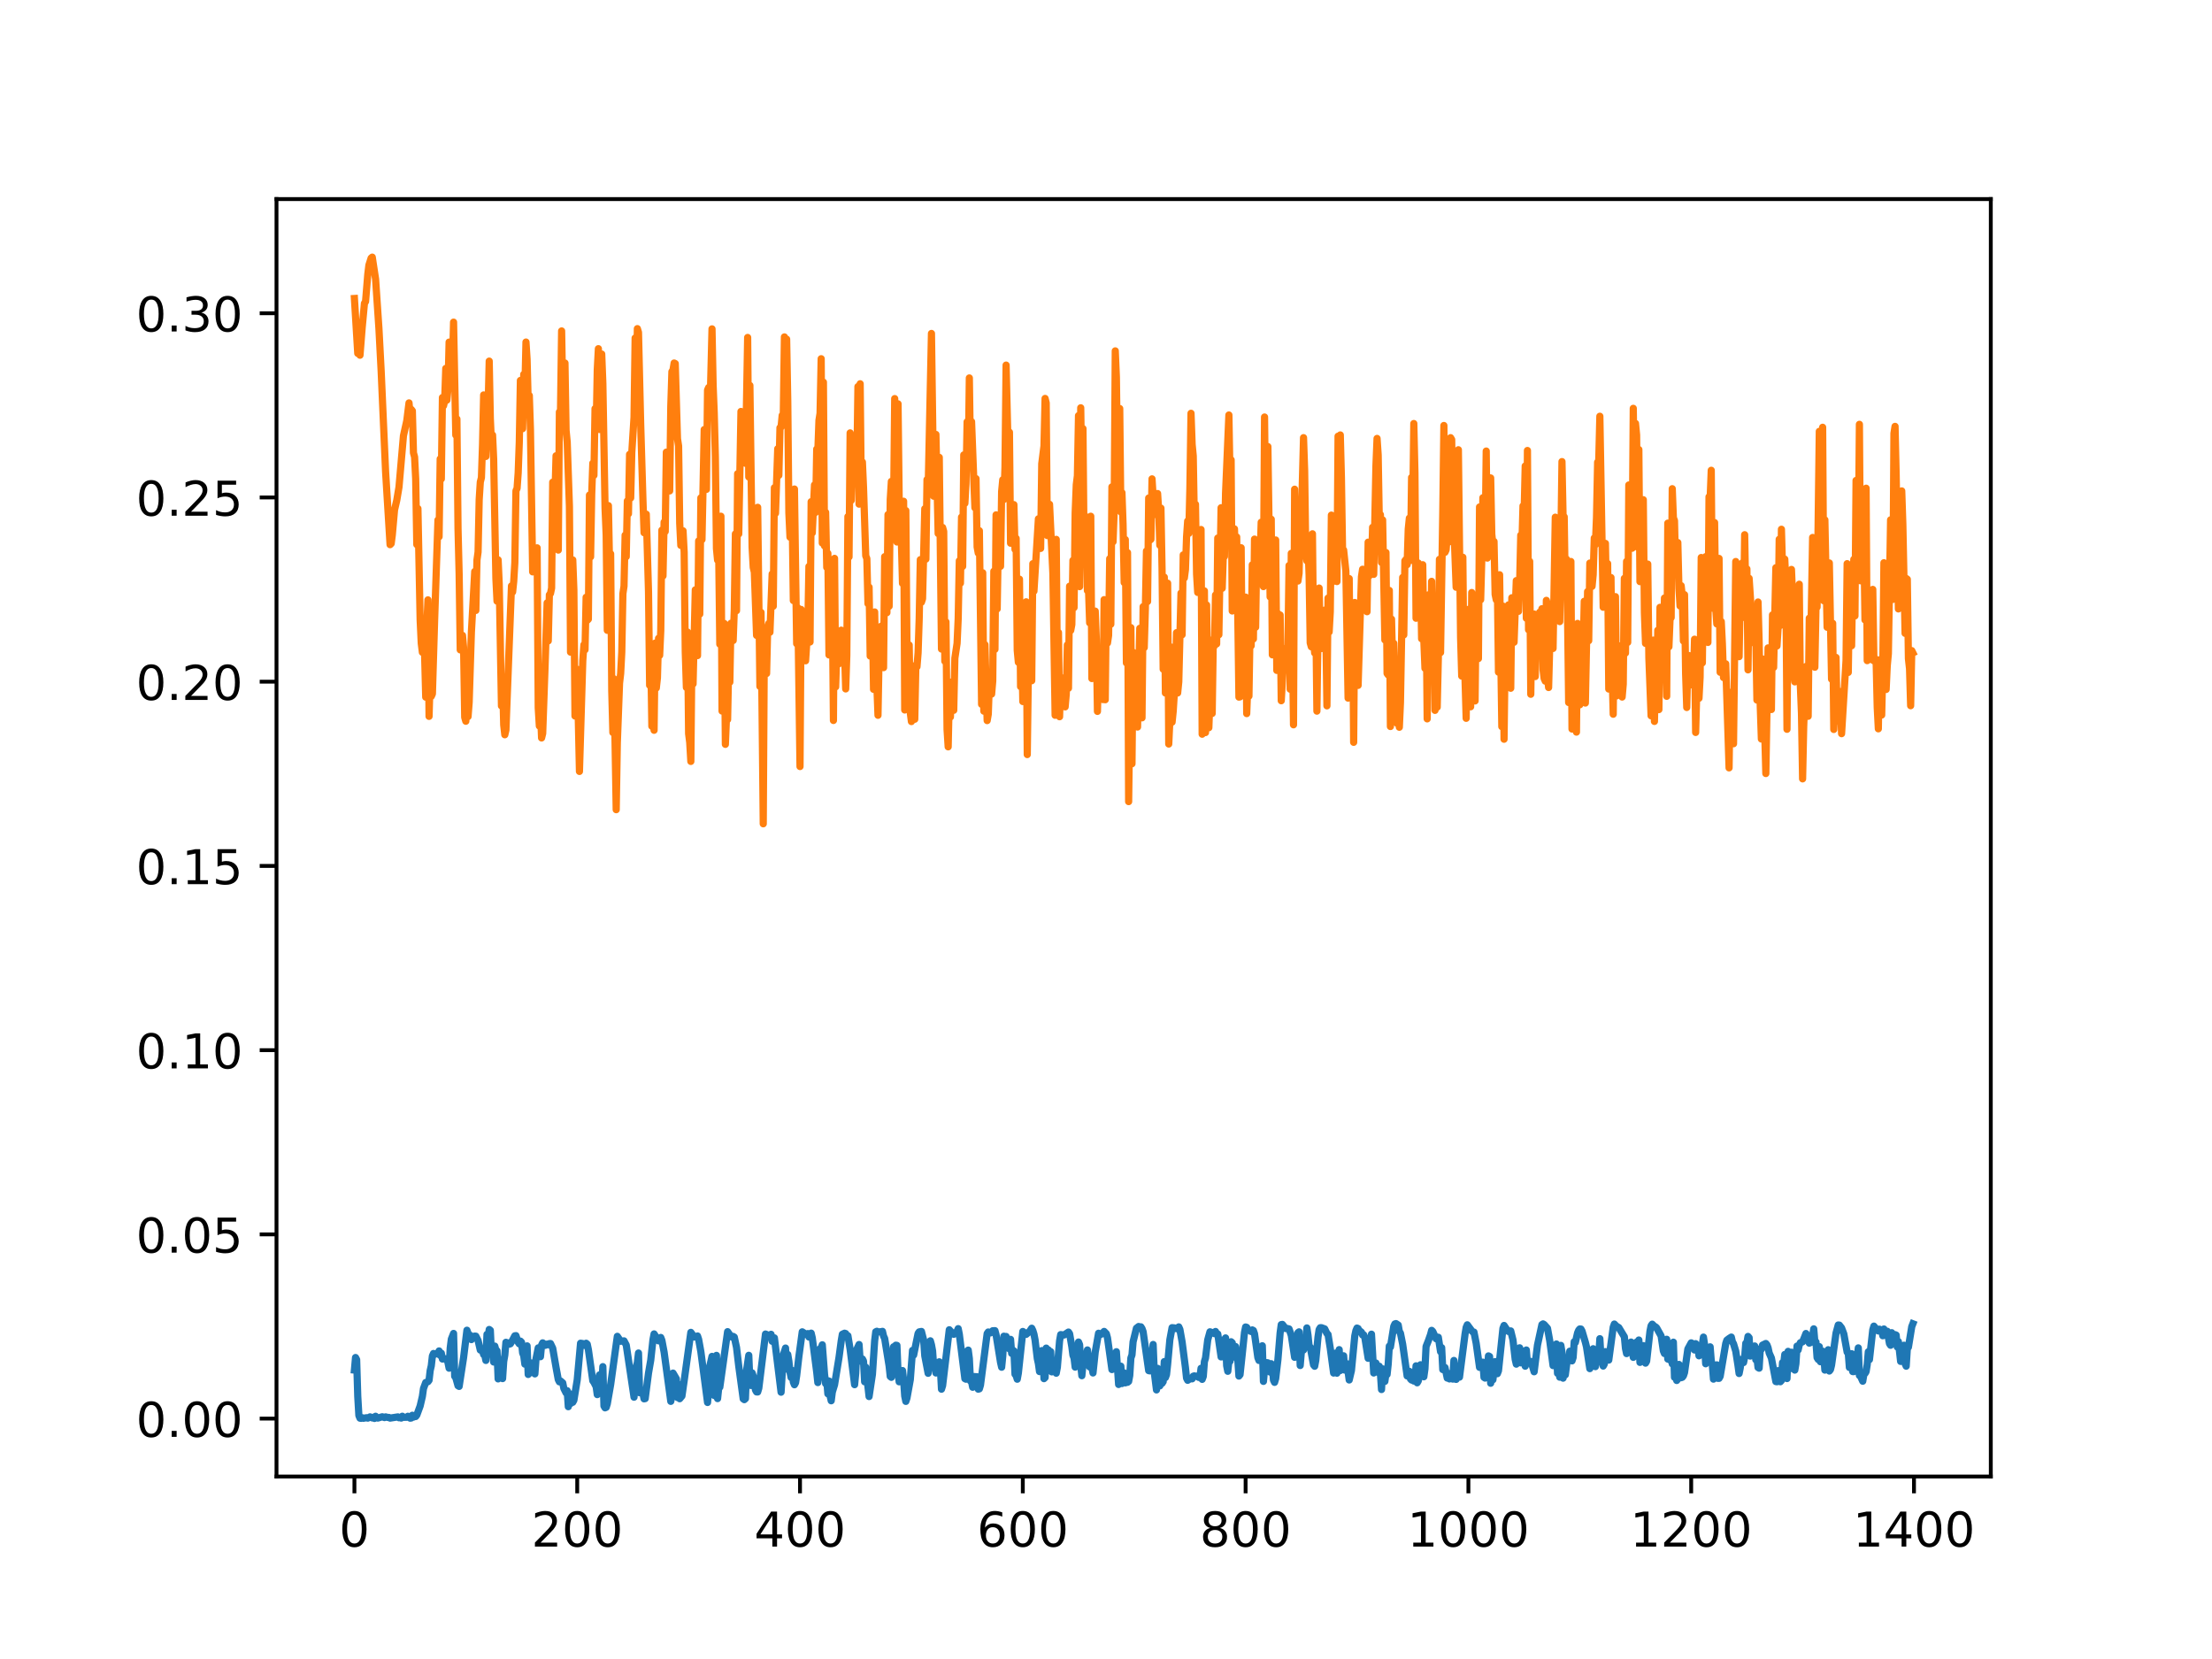 <?xml version="1.0" encoding="utf-8" standalone="no"?>
<!DOCTYPE svg PUBLIC "-//W3C//DTD SVG 1.1//EN"
  "http://www.w3.org/Graphics/SVG/1.1/DTD/svg11.dtd">
<!-- Created with matplotlib (https://matplotlib.org/) -->
<svg height="345.6pt" version="1.1" viewBox="0 0 460.8 345.6" width="460.8pt" xmlns="http://www.w3.org/2000/svg" xmlns:xlink="http://www.w3.org/1999/xlink">
 <defs>
  <style type="text/css">
*{stroke-linecap:butt;stroke-linejoin:round;}
  </style>
 </defs>
 <g id="figure_1">
  <g id="patch_1">
   <path d="M 0 345.6 
L 460.8 345.6 
L 460.8 0 
L 0 0 
z
" style="fill:#ffffff;"/>
  </g>
  <g id="axes_1">
   <g id="patch_2">
    <path d="M 57.6 307.584 
L 414.72 307.584 
L 414.72 41.472 
L 57.6 41.472 
z
" style="fill:#ffffff;"/>
   </g>
   <g id="matplotlib.axis_1">
    <g id="xtick_1">
     <g id="line2d_1">
      <defs>
       <path d="M 0 0 
L 0 3.5 
" id="mc53d1b330f" style="stroke:#000000;stroke-width:0.8;"/>
      </defs>
      <g>
       <use style="stroke:#000000;stroke-width:0.8;" x="73.833" xlink:href="#mc53d1b330f" y="307.584"/>
      </g>
     </g>
     <g id="text_1">
      <!-- 0 -->
      <defs>
       <path d="M 31.781 66.406 
Q 24.172 66.406 20.328 58.906 
Q 16.5 51.422 16.5 36.375 
Q 16.5 21.391 20.328 13.891 
Q 24.172 6.391 31.781 6.391 
Q 39.453 6.391 43.281 13.891 
Q 47.125 21.391 47.125 36.375 
Q 47.125 51.422 43.281 58.906 
Q 39.453 66.406 31.781 66.406 
z
M 31.781 74.219 
Q 44.047 74.219 50.516 64.516 
Q 56.984 54.828 56.984 36.375 
Q 56.984 17.969 50.516 8.266 
Q 44.047 -1.422 31.781 -1.422 
Q 19.531 -1.422 13.062 8.266 
Q 6.594 17.969 6.594 36.375 
Q 6.594 54.828 13.062 64.516 
Q 19.531 74.219 31.781 74.219 
z
" id="DejaVuSans-48"/>
      </defs>
      <g transform="translate(70.651 322.182)scale(0.1 -0.1)">
       <use xlink:href="#DejaVuSans-48"/>
      </g>
     </g>
    </g>
    <g id="xtick_2">
     <g id="line2d_2">
      <g>
       <use style="stroke:#000000;stroke-width:0.8;" x="120.245" xlink:href="#mc53d1b330f" y="307.584"/>
      </g>
     </g>
     <g id="text_2">
      <!-- 200 -->
      <defs>
       <path d="M 19.188 8.297 
L 53.609 8.297 
L 53.609 0 
L 7.328 0 
L 7.328 8.297 
Q 12.938 14.109 22.625 23.891 
Q 32.328 33.688 34.812 36.531 
Q 39.547 41.844 41.422 45.531 
Q 43.312 49.219 43.312 52.781 
Q 43.312 58.594 39.234 62.25 
Q 35.156 65.922 28.609 65.922 
Q 23.969 65.922 18.812 64.312 
Q 13.672 62.703 7.812 59.422 
L 7.812 69.391 
Q 13.766 71.781 18.938 73 
Q 24.125 74.219 28.422 74.219 
Q 39.75 74.219 46.484 68.547 
Q 53.219 62.891 53.219 53.422 
Q 53.219 48.922 51.531 44.891 
Q 49.859 40.875 45.406 35.406 
Q 44.188 33.984 37.641 27.219 
Q 31.109 20.453 19.188 8.297 
z
" id="DejaVuSans-50"/>
      </defs>
      <g transform="translate(110.701 322.182)scale(0.1 -0.1)">
       <use xlink:href="#DejaVuSans-50"/>
       <use x="63.623" xlink:href="#DejaVuSans-48"/>
       <use x="127.246" xlink:href="#DejaVuSans-48"/>
      </g>
     </g>
    </g>
    <g id="xtick_3">
     <g id="line2d_3">
      <g>
       <use style="stroke:#000000;stroke-width:0.8;" x="166.657" xlink:href="#mc53d1b330f" y="307.584"/>
      </g>
     </g>
     <g id="text_3">
      <!-- 400 -->
      <defs>
       <path d="M 37.797 64.312 
L 12.891 25.391 
L 37.797 25.391 
z
M 35.203 72.906 
L 47.609 72.906 
L 47.609 25.391 
L 58.016 25.391 
L 58.016 17.188 
L 47.609 17.188 
L 47.609 0 
L 37.797 0 
L 37.797 17.188 
L 4.891 17.188 
L 4.891 26.703 
z
" id="DejaVuSans-52"/>
      </defs>
      <g transform="translate(157.114 322.182)scale(0.1 -0.1)">
       <use xlink:href="#DejaVuSans-52"/>
       <use x="63.623" xlink:href="#DejaVuSans-48"/>
       <use x="127.246" xlink:href="#DejaVuSans-48"/>
      </g>
     </g>
    </g>
    <g id="xtick_4">
     <g id="line2d_4">
      <g>
       <use style="stroke:#000000;stroke-width:0.8;" x="213.07" xlink:href="#mc53d1b330f" y="307.584"/>
      </g>
     </g>
     <g id="text_4">
      <!-- 600 -->
      <defs>
       <path d="M 33.016 40.375 
Q 26.375 40.375 22.484 35.828 
Q 18.609 31.297 18.609 23.391 
Q 18.609 15.531 22.484 10.953 
Q 26.375 6.391 33.016 6.391 
Q 39.656 6.391 43.531 10.953 
Q 47.406 15.531 47.406 23.391 
Q 47.406 31.297 43.531 35.828 
Q 39.656 40.375 33.016 40.375 
z
M 52.594 71.297 
L 52.594 62.312 
Q 48.875 64.062 45.094 64.984 
Q 41.312 65.922 37.594 65.922 
Q 27.828 65.922 22.672 59.328 
Q 17.531 52.734 16.797 39.406 
Q 19.672 43.656 24.016 45.922 
Q 28.375 48.188 33.594 48.188 
Q 44.578 48.188 50.953 41.516 
Q 57.328 34.859 57.328 23.391 
Q 57.328 12.156 50.688 5.359 
Q 44.047 -1.422 33.016 -1.422 
Q 20.359 -1.422 13.672 8.266 
Q 6.984 17.969 6.984 36.375 
Q 6.984 53.656 15.188 63.938 
Q 23.391 74.219 37.203 74.219 
Q 40.922 74.219 44.703 73.484 
Q 48.484 72.75 52.594 71.297 
z
" id="DejaVuSans-54"/>
      </defs>
      <g transform="translate(203.526 322.182)scale(0.1 -0.1)">
       <use xlink:href="#DejaVuSans-54"/>
       <use x="63.623" xlink:href="#DejaVuSans-48"/>
       <use x="127.246" xlink:href="#DejaVuSans-48"/>
      </g>
     </g>
    </g>
    <g id="xtick_5">
     <g id="line2d_5">
      <g>
       <use style="stroke:#000000;stroke-width:0.8;" x="259.482" xlink:href="#mc53d1b330f" y="307.584"/>
      </g>
     </g>
     <g id="text_5">
      <!-- 800 -->
      <defs>
       <path d="M 31.781 34.625 
Q 24.75 34.625 20.719 30.859 
Q 16.703 27.094 16.703 20.516 
Q 16.703 13.922 20.719 10.156 
Q 24.75 6.391 31.781 6.391 
Q 38.812 6.391 42.859 10.172 
Q 46.922 13.969 46.922 20.516 
Q 46.922 27.094 42.891 30.859 
Q 38.875 34.625 31.781 34.625 
z
M 21.922 38.812 
Q 15.578 40.375 12.031 44.719 
Q 8.5 49.078 8.5 55.328 
Q 8.5 64.062 14.719 69.141 
Q 20.953 74.219 31.781 74.219 
Q 42.672 74.219 48.875 69.141 
Q 55.078 64.062 55.078 55.328 
Q 55.078 49.078 51.531 44.719 
Q 48 40.375 41.703 38.812 
Q 48.828 37.156 52.797 32.312 
Q 56.781 27.484 56.781 20.516 
Q 56.781 9.906 50.312 4.234 
Q 43.844 -1.422 31.781 -1.422 
Q 19.734 -1.422 13.25 4.234 
Q 6.781 9.906 6.781 20.516 
Q 6.781 27.484 10.781 32.312 
Q 14.797 37.156 21.922 38.812 
z
M 18.312 54.391 
Q 18.312 48.734 21.844 45.562 
Q 25.391 42.391 31.781 42.391 
Q 38.141 42.391 41.719 45.562 
Q 45.312 48.734 45.312 54.391 
Q 45.312 60.062 41.719 63.234 
Q 38.141 66.406 31.781 66.406 
Q 25.391 66.406 21.844 63.234 
Q 18.312 60.062 18.312 54.391 
z
" id="DejaVuSans-56"/>
      </defs>
      <g transform="translate(249.938 322.182)scale(0.1 -0.1)">
       <use xlink:href="#DejaVuSans-56"/>
       <use x="63.623" xlink:href="#DejaVuSans-48"/>
       <use x="127.246" xlink:href="#DejaVuSans-48"/>
      </g>
     </g>
    </g>
    <g id="xtick_6">
     <g id="line2d_6">
      <g>
       <use style="stroke:#000000;stroke-width:0.8;" x="305.895" xlink:href="#mc53d1b330f" y="307.584"/>
      </g>
     </g>
     <g id="text_6">
      <!-- 1000 -->
      <defs>
       <path d="M 12.406 8.297 
L 28.516 8.297 
L 28.516 63.922 
L 10.984 60.406 
L 10.984 69.391 
L 28.422 72.906 
L 38.281 72.906 
L 38.281 8.297 
L 54.391 8.297 
L 54.391 0 
L 12.406 0 
z
" id="DejaVuSans-49"/>
      </defs>
      <g transform="translate(293.17 322.182)scale(0.1 -0.1)">
       <use xlink:href="#DejaVuSans-49"/>
       <use x="63.623" xlink:href="#DejaVuSans-48"/>
       <use x="127.246" xlink:href="#DejaVuSans-48"/>
       <use x="190.869" xlink:href="#DejaVuSans-48"/>
      </g>
     </g>
    </g>
    <g id="xtick_7">
     <g id="line2d_7">
      <g>
       <use style="stroke:#000000;stroke-width:0.8;" x="352.307" xlink:href="#mc53d1b330f" y="307.584"/>
      </g>
     </g>
     <g id="text_7">
      <!-- 1200 -->
      <g transform="translate(339.582 322.182)scale(0.1 -0.1)">
       <use xlink:href="#DejaVuSans-49"/>
       <use x="63.623" xlink:href="#DejaVuSans-50"/>
       <use x="127.246" xlink:href="#DejaVuSans-48"/>
       <use x="190.869" xlink:href="#DejaVuSans-48"/>
      </g>
     </g>
    </g>
    <g id="xtick_8">
     <g id="line2d_8">
      <g>
       <use style="stroke:#000000;stroke-width:0.8;" x="398.719" xlink:href="#mc53d1b330f" y="307.584"/>
      </g>
     </g>
     <g id="text_8">
      <!-- 1400 -->
      <g transform="translate(385.994 322.182)scale(0.1 -0.1)">
       <use xlink:href="#DejaVuSans-49"/>
       <use x="63.623" xlink:href="#DejaVuSans-52"/>
       <use x="127.246" xlink:href="#DejaVuSans-48"/>
       <use x="190.869" xlink:href="#DejaVuSans-48"/>
      </g>
     </g>
    </g>
   </g>
   <g id="matplotlib.axis_2">
    <g id="ytick_1">
     <g id="line2d_9">
      <defs>
       <path d="M 0 0 
L -3.5 0 
" id="m13f570f86a" style="stroke:#000000;stroke-width:0.8;"/>
      </defs>
      <g>
       <use style="stroke:#000000;stroke-width:0.8;" x="57.6" xlink:href="#m13f570f86a" y="295.522"/>
      </g>
     </g>
     <g id="text_9">
      <!-- 0.00 -->
      <defs>
       <path d="M 10.688 12.406 
L 21 12.406 
L 21 0 
L 10.688 0 
z
" id="DejaVuSans-46"/>
      </defs>
      <g transform="translate(28.334 299.321)scale(0.1 -0.1)">
       <use xlink:href="#DejaVuSans-48"/>
       <use x="63.623" xlink:href="#DejaVuSans-46"/>
       <use x="95.41" xlink:href="#DejaVuSans-48"/>
       <use x="159.033" xlink:href="#DejaVuSans-48"/>
      </g>
     </g>
    </g>
    <g id="ytick_2">
     <g id="line2d_10">
      <g>
       <use style="stroke:#000000;stroke-width:0.8;" x="57.6" xlink:href="#m13f570f86a" y="257.144"/>
      </g>
     </g>
     <g id="text_10">
      <!-- 0.05 -->
      <defs>
       <path d="M 10.797 72.906 
L 49.516 72.906 
L 49.516 64.594 
L 19.828 64.594 
L 19.828 46.734 
Q 21.969 47.469 24.109 47.828 
Q 26.266 48.188 28.422 48.188 
Q 40.625 48.188 47.75 41.5 
Q 54.891 34.812 54.891 23.391 
Q 54.891 11.625 47.562 5.094 
Q 40.234 -1.422 26.906 -1.422 
Q 22.312 -1.422 17.547 -0.641 
Q 12.797 0.141 7.719 1.703 
L 7.719 11.625 
Q 12.109 9.234 16.797 8.062 
Q 21.484 6.891 26.703 6.891 
Q 35.156 6.891 40.078 11.328 
Q 45.016 15.766 45.016 23.391 
Q 45.016 31 40.078 35.438 
Q 35.156 39.891 26.703 39.891 
Q 22.75 39.891 18.812 39.016 
Q 14.891 38.141 10.797 36.281 
z
" id="DejaVuSans-53"/>
      </defs>
      <g transform="translate(28.334 260.943)scale(0.1 -0.1)">
       <use xlink:href="#DejaVuSans-48"/>
       <use x="63.623" xlink:href="#DejaVuSans-46"/>
       <use x="95.41" xlink:href="#DejaVuSans-48"/>
       <use x="159.033" xlink:href="#DejaVuSans-53"/>
      </g>
     </g>
    </g>
    <g id="ytick_3">
     <g id="line2d_11">
      <g>
       <use style="stroke:#000000;stroke-width:0.8;" x="57.6" xlink:href="#m13f570f86a" y="218.765"/>
      </g>
     </g>
     <g id="text_11">
      <!-- 0.10 -->
      <g transform="translate(28.334 222.565)scale(0.1 -0.1)">
       <use xlink:href="#DejaVuSans-48"/>
       <use x="63.623" xlink:href="#DejaVuSans-46"/>
       <use x="95.41" xlink:href="#DejaVuSans-49"/>
       <use x="159.033" xlink:href="#DejaVuSans-48"/>
      </g>
     </g>
    </g>
    <g id="ytick_4">
     <g id="line2d_12">
      <g>
       <use style="stroke:#000000;stroke-width:0.8;" x="57.6" xlink:href="#m13f570f86a" y="180.387"/>
      </g>
     </g>
     <g id="text_12">
      <!-- 0.15 -->
      <g transform="translate(28.334 184.186)scale(0.1 -0.1)">
       <use xlink:href="#DejaVuSans-48"/>
       <use x="63.623" xlink:href="#DejaVuSans-46"/>
       <use x="95.41" xlink:href="#DejaVuSans-49"/>
       <use x="159.033" xlink:href="#DejaVuSans-53"/>
      </g>
     </g>
    </g>
    <g id="ytick_5">
     <g id="line2d_13">
      <g>
       <use style="stroke:#000000;stroke-width:0.8;" x="57.6" xlink:href="#m13f570f86a" y="142.009"/>
      </g>
     </g>
     <g id="text_13">
      <!-- 0.20 -->
      <g transform="translate(28.334 145.808)scale(0.1 -0.1)">
       <use xlink:href="#DejaVuSans-48"/>
       <use x="63.623" xlink:href="#DejaVuSans-46"/>
       <use x="95.41" xlink:href="#DejaVuSans-50"/>
       <use x="159.033" xlink:href="#DejaVuSans-48"/>
      </g>
     </g>
    </g>
    <g id="ytick_6">
     <g id="line2d_14">
      <g>
       <use style="stroke:#000000;stroke-width:0.8;" x="57.6" xlink:href="#m13f570f86a" y="103.63"/>
      </g>
     </g>
     <g id="text_14">
      <!-- 0.25 -->
      <g transform="translate(28.334 107.43)scale(0.1 -0.1)">
       <use xlink:href="#DejaVuSans-48"/>
       <use x="63.623" xlink:href="#DejaVuSans-46"/>
       <use x="95.41" xlink:href="#DejaVuSans-50"/>
       <use x="159.033" xlink:href="#DejaVuSans-53"/>
      </g>
     </g>
    </g>
    <g id="ytick_7">
     <g id="line2d_15">
      <g>
       <use style="stroke:#000000;stroke-width:0.8;" x="57.6" xlink:href="#m13f570f86a" y="65.252"/>
      </g>
     </g>
     <g id="text_15">
      <!-- 0.30 -->
      <defs>
       <path d="M 40.578 39.312 
Q 47.656 37.797 51.625 33 
Q 55.609 28.219 55.609 21.188 
Q 55.609 10.406 48.188 4.484 
Q 40.766 -1.422 27.094 -1.422 
Q 22.516 -1.422 17.656 -0.516 
Q 12.797 0.391 7.625 2.203 
L 7.625 11.719 
Q 11.719 9.328 16.594 8.109 
Q 21.484 6.891 26.812 6.891 
Q 36.078 6.891 40.938 10.547 
Q 45.797 14.203 45.797 21.188 
Q 45.797 27.641 41.281 31.266 
Q 36.766 34.906 28.719 34.906 
L 20.219 34.906 
L 20.219 43.016 
L 29.109 43.016 
Q 36.375 43.016 40.234 45.922 
Q 44.094 48.828 44.094 54.297 
Q 44.094 59.906 40.109 62.906 
Q 36.141 65.922 28.719 65.922 
Q 24.656 65.922 20.016 65.031 
Q 15.375 64.156 9.812 62.312 
L 9.812 71.094 
Q 15.438 72.656 20.344 73.438 
Q 25.25 74.219 29.594 74.219 
Q 40.828 74.219 47.359 69.109 
Q 53.906 64.016 53.906 55.328 
Q 53.906 49.266 50.438 45.094 
Q 46.969 40.922 40.578 39.312 
z
" id="DejaVuSans-51"/>
      </defs>
      <g transform="translate(28.334 69.051)scale(0.1 -0.1)">
       <use xlink:href="#DejaVuSans-48"/>
       <use x="63.623" xlink:href="#DejaVuSans-46"/>
       <use x="95.41" xlink:href="#DejaVuSans-51"/>
       <use x="159.033" xlink:href="#DejaVuSans-48"/>
      </g>
     </g>
    </g>
   </g>
   <g id="line2d_16">
    <path clip-path="url(#p2c273777fd)" d="M 73.833 285.4 
L 74.065 282.798 
L 74.297 283.234 
L 74.529 290.909 
L 74.761 294.884 
L 74.993 295.434 
L 75.225 295.468 
L 75.457 295.336 
L 75.689 295.452 
L 76.385 295.334 
L 76.617 295.425 
L 77.082 295.16 
L 77.546 295.381 
L 77.778 295.236 
L 78.01 295.488 
L 78.242 295.036 
L 78.474 295.348 
L 78.706 295.413 
L 79.634 295.139 
L 80.098 295.307 
L 80.33 295.161 
L 80.795 295.287 
L 81.027 295.277 
L 81.259 295.419 
L 82.883 295.165 
L 83.115 295.348 
L 83.347 295.285 
L 83.579 295.411 
L 83.811 295.027 
L 84.043 295.253 
L 84.74 295.245 
L 84.972 295.035 
L 85.436 295.43 
L 85.668 295.4 
L 85.9 294.822 
L 86.132 295.211 
L 86.364 294.986 
L 86.596 295.083 
L 86.828 294.789 
L 87.524 292.886 
L 87.989 290.895 
L 88.221 289.252 
L 88.685 288.001 
L 89.149 287.836 
L 89.381 287.529 
L 89.613 285.521 
L 89.845 284.514 
L 90.077 282.467 
L 90.309 281.953 
L 90.541 282.152 
L 90.773 282.005 
L 91.237 282.004 
L 91.469 281.425 
L 91.701 282.364 
L 91.934 281.894 
L 92.166 283.109 
L 92.862 283.05 
L 93.094 283.137 
L 93.326 283.88 
L 93.558 285.018 
L 93.79 280.798 
L 94.022 278.964 
L 94.486 277.779 
L 94.718 286.703 
L 94.95 287.004 
L 95.414 288.674 
L 95.647 288.814 
L 96.575 282.793 
L 97.271 277.111 
L 97.735 278.368 
L 97.967 278.171 
L 98.199 279.063 
L 98.431 278.705 
L 98.663 278.661 
L 98.895 278.331 
L 99.127 278.351 
L 99.592 279.256 
L 100.056 281.247 
L 100.288 281.045 
L 100.52 281.392 
L 100.752 282.185 
L 100.984 282.28 
L 101.216 283.406 
L 101.448 277.968 
L 101.68 278.695 
L 101.912 276.955 
L 102.144 277.131 
L 102.376 282.064 
L 102.608 281.235 
L 102.84 283.733 
L 103.073 280.415 
L 103.305 281.246 
L 103.537 281.397 
L 103.769 287.249 
L 104.001 285.535 
L 104.233 285.168 
L 104.465 285.159 
L 104.697 287.185 
L 104.929 283.612 
L 105.161 282.289 
L 105.393 279.628 
L 105.625 279.707 
L 106.089 280.014 
L 106.321 279.934 
L 106.786 279.16 
L 107.25 278.276 
L 107.482 278.237 
L 107.946 279.633 
L 108.178 279.956 
L 108.41 279.375 
L 108.642 279.619 
L 108.874 281.844 
L 109.106 282.427 
L 109.338 284.176 
L 109.57 281.204 
L 109.802 280.37 
L 110.034 286.324 
L 110.266 285.976 
L 110.499 285.976 
L 110.731 283.935 
L 110.963 284.052 
L 111.427 286.205 
L 111.659 283.072 
L 112.123 280.789 
L 112.355 281.474 
L 112.587 282.625 
L 112.819 280.205 
L 113.051 279.74 
L 113.283 279.921 
L 113.515 280.269 
L 113.747 280.205 
L 113.979 280.007 
L 114.211 280.138 
L 114.444 279.9 
L 114.676 279.886 
L 115.14 280.855 
L 115.836 284.867 
L 116.3 287.395 
L 116.532 287.858 
L 116.764 287.681 
L 117.228 288.083 
L 117.46 289.242 
L 117.924 290.169 
L 118.157 289.712 
L 118.389 293.04 
L 118.621 290.309 
L 118.853 292.384 
L 119.085 292.126 
L 119.317 292.123 
L 119.549 291.7 
L 120.245 287.457 
L 120.941 279.817 
L 121.405 279.89 
L 121.637 280.229 
L 121.87 280.283 
L 122.102 279.824 
L 122.334 280.028 
L 122.566 281.13 
L 123.494 287.642 
L 123.726 287.964 
L 124.19 288.873 
L 124.422 290.522 
L 124.654 287.547 
L 124.886 286.419 
L 125.118 286.431 
L 125.35 288.772 
L 125.583 284.698 
L 125.815 292.885 
L 126.047 293.276 
L 126.279 293.171 
L 126.511 292.435 
L 127.207 288.448 
L 128.599 278.382 
L 129.296 279.408 
L 129.992 279.33 
L 130.456 280.199 
L 132.08 291.059 
L 132.312 286.54 
L 132.544 284.706 
L 132.776 283.842 
L 133.009 281.858 
L 133.241 290.129 
L 133.473 289.882 
L 133.705 289.849 
L 133.937 290.294 
L 134.169 291.402 
L 134.401 291.36 
L 135.097 286.028 
L 135.561 283.346 
L 136.025 279.079 
L 136.257 277.88 
L 136.721 278.6 
L 137.186 279.324 
L 137.65 278.618 
L 137.882 279.221 
L 138.346 281.672 
L 139.274 288.511 
L 139.738 291.928 
L 139.97 290.647 
L 140.202 286.042 
L 140.899 287.238 
L 141.131 291.132 
L 141.363 288.384 
L 141.595 291.381 
L 142.059 290.817 
L 142.523 287.623 
L 143.915 277.555 
L 144.612 278.52 
L 145.076 278.456 
L 145.308 278.309 
L 145.54 279.018 
L 146.004 281.6 
L 147.396 292.159 
L 147.628 289.182 
L 147.86 284.601 
L 148.325 282.562 
L 148.557 289.946 
L 148.789 290.71 
L 149.021 288.17 
L 149.253 282.351 
L 149.485 291.353 
L 149.717 289.185 
L 149.949 288.983 
L 151.573 277.41 
L 152.27 278.398 
L 152.502 278.547 
L 152.734 278.392 
L 152.966 278.548 
L 153.43 280.689 
L 153.894 284.593 
L 154.822 291.4 
L 155.054 291.572 
L 155.286 291.361 
L 155.519 285.482 
L 155.983 282.337 
L 156.215 287.801 
L 156.447 288.62 
L 156.679 285.992 
L 157.143 287.373 
L 157.375 289.559 
L 157.607 289.961 
L 157.839 289.971 
L 158.071 289.196 
L 159.464 277.904 
L 160.392 278.293 
L 160.624 277.962 
L 160.856 279.418 
L 161.088 279.239 
L 161.32 278.703 
L 162.712 290.02 
L 163.177 282.258 
L 163.641 280.824 
L 163.873 285.207 
L 164.105 282.164 
L 164.337 283.574 
L 164.569 285.808 
L 164.801 286.959 
L 165.033 285.488 
L 165.265 287.91 
L 165.497 288.469 
L 165.729 288.052 
L 165.961 286.568 
L 166.425 282.557 
L 167.122 277.444 
L 167.818 277.902 
L 168.05 278.02 
L 168.282 277.815 
L 168.514 278.526 
L 168.746 278.377 
L 168.978 277.718 
L 169.21 278.685 
L 170.138 285.855 
L 170.37 288.016 
L 170.835 280.96 
L 171.067 280.807 
L 171.299 280.147 
L 171.763 286.24 
L 171.995 288.232 
L 172.227 287.526 
L 172.459 290.357 
L 172.691 287.686 
L 172.923 290.789 
L 173.155 291.803 
L 173.387 289.992 
L 173.851 288.473 
L 174.78 282.785 
L 175.244 279.317 
L 175.476 277.947 
L 175.94 277.731 
L 176.172 277.808 
L 176.404 278.539 
L 176.636 278.263 
L 177.1 281.104 
L 178.029 288.454 
L 178.261 286.073 
L 178.493 281.099 
L 178.957 280.086 
L 179.189 283.531 
L 179.421 283.55 
L 179.653 283.1 
L 179.885 283.543 
L 180.117 287.847 
L 180.349 284.804 
L 181.045 290.926 
L 181.741 286.306 
L 182.206 279.303 
L 182.438 277.432 
L 182.67 277.327 
L 182.902 277.48 
L 183.366 277.425 
L 183.598 277.455 
L 183.83 277.343 
L 184.062 278.339 
L 184.294 278.83 
L 185.222 284.582 
L 185.454 286.738 
L 185.687 286.923 
L 185.919 285.329 
L 186.151 280.558 
L 186.383 280.697 
L 186.615 280.229 
L 186.847 280.27 
L 187.079 285.986 
L 187.311 287.852 
L 187.543 286.224 
L 187.775 287.42 
L 188.007 285.51 
L 188.239 287.525 
L 188.471 290.826 
L 188.703 291.935 
L 188.935 291.244 
L 189.632 287.408 
L 190.096 281.308 
L 190.328 282.289 
L 191.256 277.774 
L 191.488 277.455 
L 191.952 277.364 
L 192.416 279.183 
L 192.648 282.449 
L 193.345 286.084 
L 193.577 283.665 
L 193.809 279.317 
L 194.041 280.144 
L 194.273 281.42 
L 194.505 284.705 
L 194.737 284.325 
L 194.969 286.015 
L 195.201 283.85 
L 195.433 285.384 
L 195.665 283.691 
L 195.897 285.051 
L 196.129 289.394 
L 196.361 288.652 
L 197.754 277.013 
L 198.45 277.822 
L 198.682 277.959 
L 199.378 277.335 
L 199.61 276.78 
L 199.842 277.935 
L 201.003 287.198 
L 201.235 287.315 
L 201.467 281.506 
L 201.699 281.253 
L 201.931 283.002 
L 202.163 287.695 
L 202.395 287.833 
L 202.627 288.99 
L 202.859 286.766 
L 203.555 286.806 
L 203.787 289.39 
L 204.019 289.318 
L 204.251 288.547 
L 205.644 277.81 
L 205.876 277.478 
L 206.34 277.668 
L 206.804 277.219 
L 207.268 277.202 
L 207.5 278.053 
L 208.429 283.813 
L 208.661 284.818 
L 208.893 282.501 
L 209.125 278.356 
L 209.357 279.349 
L 209.589 278.411 
L 209.821 280.306 
L 210.053 280.26 
L 210.285 281.007 
L 210.517 279.012 
L 210.749 281.935 
L 210.981 281.262 
L 211.213 281.411 
L 211.445 286.278 
L 211.677 286.544 
L 211.91 287.315 
L 212.142 286.043 
L 213.07 277.37 
L 213.302 277.53 
L 213.766 277.974 
L 214.462 277.374 
L 214.926 276.694 
L 215.158 277.176 
L 215.39 277.924 
L 215.623 279.134 
L 216.087 283.013 
L 216.319 284.066 
L 216.551 285.725 
L 216.783 282.053 
L 217.015 281.357 
L 217.247 281.498 
L 217.479 287.197 
L 217.711 286.972 
L 217.943 280.835 
L 218.175 282.632 
L 218.407 281.211 
L 218.639 282.018 
L 218.871 281.566 
L 219.103 285.783 
L 219.336 284.958 
L 219.568 284.829 
L 219.8 284.907 
L 220.032 286.061 
L 220.264 284.847 
L 220.728 279.338 
L 220.96 278.026 
L 221.656 278.108 
L 222.584 277.491 
L 222.816 277.829 
L 223.281 280.531 
L 223.513 282.31 
L 223.745 282.917 
L 223.977 284.797 
L 224.441 281.792 
L 224.673 279.571 
L 224.905 280.135 
L 225.137 284.394 
L 225.369 286.585 
L 225.601 284.264 
L 226.065 283.385 
L 226.529 281.22 
L 226.994 284.755 
L 227.226 284.488 
L 227.458 284.77 
L 227.69 286.013 
L 228.154 281.667 
L 228.85 277.739 
L 229.314 277.984 
L 229.546 277.856 
L 230.01 277.358 
L 230.474 277.84 
L 230.707 278.692 
L 231.635 285.303 
L 231.867 284.838 
L 232.099 283.026 
L 232.563 281.584 
L 233.027 288.41 
L 233.259 287.71 
L 233.491 284.599 
L 233.723 288.217 
L 234.187 285.993 
L 234.42 288.077 
L 234.652 287.332 
L 234.884 287.96 
L 235.116 287.773 
L 235.348 286.531 
L 235.58 282.914 
L 235.812 282.249 
L 236.044 279.514 
L 236.74 276.691 
L 237.204 276.332 
L 237.436 276.607 
L 237.668 276.402 
L 237.9 276.769 
L 238.133 277.423 
L 239.293 285.528 
L 239.525 285.579 
L 239.757 282.749 
L 239.989 282.017 
L 240.221 280.08 
L 240.453 285.863 
L 240.917 289.544 
L 241.149 285.056 
L 241.381 288.68 
L 241.613 288.706 
L 241.846 285.602 
L 242.078 288.173 
L 242.31 287.819 
L 242.542 283.646 
L 242.774 286.972 
L 243.006 286.342 
L 243.238 284.202 
L 243.702 279.094 
L 244.166 276.58 
L 244.63 276.621 
L 245.094 276.796 
L 245.559 276.417 
L 245.791 276.938 
L 246.255 279.555 
L 246.951 284.928 
L 247.183 287.099 
L 247.415 287.542 
L 247.879 287.228 
L 248.343 287.235 
L 248.575 286.687 
L 248.807 286.617 
L 249.039 286.715 
L 249.271 286.667 
L 249.736 286.944 
L 249.968 286.813 
L 250.2 285.044 
L 250.432 287.345 
L 250.664 286.737 
L 250.896 283.655 
L 251.128 282.907 
L 251.592 279.124 
L 252.056 277.44 
L 252.752 277.678 
L 252.984 277.821 
L 253.217 277.373 
L 253.449 277.862 
L 253.681 277.894 
L 254.377 282.67 
L 254.609 282.642 
L 254.841 281.436 
L 255.073 279.066 
L 255.305 278.714 
L 255.537 284.506 
L 255.769 285.666 
L 256.001 283.57 
L 256.233 283.59 
L 256.465 279.514 
L 256.697 279.729 
L 256.93 282.052 
L 257.394 280.513 
L 257.626 282.974 
L 257.858 283.299 
L 258.09 286.657 
L 258.322 286.36 
L 258.786 282.017 
L 259.25 277.565 
L 259.482 276.435 
L 259.714 276.514 
L 259.946 276.974 
L 260.643 277.382 
L 260.875 277.047 
L 261.107 277.175 
L 261.339 277.85 
L 262.035 282.815 
L 262.267 283.408 
L 262.499 282.947 
L 262.731 280.615 
L 262.963 280.348 
L 263.195 287.769 
L 263.427 285.314 
L 263.659 285.381 
L 263.891 283.86 
L 264.123 283.908 
L 264.356 285.596 
L 264.588 285.833 
L 264.82 284.088 
L 265.052 284.378 
L 265.284 287.49 
L 265.516 287.97 
L 265.748 287.175 
L 266.212 283.251 
L 266.676 277.645 
L 266.908 275.941 
L 267.14 275.898 
L 267.836 276.77 
L 268.069 276.729 
L 268.533 276.835 
L 268.997 278.18 
L 269.693 282.756 
L 270.157 280.099 
L 270.389 277.621 
L 270.621 277.448 
L 270.853 284.462 
L 271.317 278.954 
L 271.549 281.231 
L 271.781 278.842 
L 272.014 279.882 
L 272.246 276.631 
L 272.478 278.144 
L 272.71 280.465 
L 272.942 280.632 
L 273.638 284.333 
L 273.87 284.614 
L 274.102 283.392 
L 274.566 278.516 
L 274.798 276.984 
L 275.03 276.592 
L 275.262 276.574 
L 275.959 276.831 
L 276.423 277.79 
L 276.655 278.003 
L 277.119 280.889 
L 277.815 286.029 
L 278.279 281.866 
L 278.511 286.06 
L 278.975 281.153 
L 279.207 285.504 
L 279.44 282.609 
L 279.672 284.082 
L 279.904 282.437 
L 280.136 285.411 
L 280.368 284.967 
L 280.6 284.096 
L 281.064 287.475 
L 281.528 285.499 
L 282.224 278.294 
L 282.456 277.204 
L 282.688 276.659 
L 282.92 276.763 
L 283.153 277.29 
L 283.385 277.34 
L 283.617 277.531 
L 283.849 278.109 
L 284.081 278.073 
L 284.313 278.592 
L 285.009 282.957 
L 285.241 281.384 
L 285.473 281.716 
L 285.705 277.933 
L 286.169 286.017 
L 286.633 283.942 
L 287.098 285.906 
L 287.33 284.611 
L 287.562 286.027 
L 287.794 289.464 
L 288.026 285.159 
L 288.258 285.372 
L 288.49 287.772 
L 288.722 286.182 
L 288.954 286.328 
L 289.186 284.177 
L 289.418 280.417 
L 289.65 280.613 
L 290.346 276.297 
L 290.579 275.799 
L 290.811 275.73 
L 291.275 276.038 
L 291.507 277.361 
L 291.739 277.721 
L 292.203 280.042 
L 293.131 286.633 
L 293.595 285.673 
L 293.827 287.261 
L 294.059 287.488 
L 294.291 287.481 
L 294.524 287.693 
L 294.756 287.704 
L 294.988 284.53 
L 295.22 288.063 
L 295.452 287.68 
L 295.684 286.489 
L 295.916 284.306 
L 296.148 286.138 
L 296.38 285.189 
L 296.612 286.805 
L 296.844 285.142 
L 297.076 280.493 
L 297.54 279.328 
L 298.004 278.018 
L 298.237 277.138 
L 298.469 277.362 
L 299.165 278.887 
L 299.397 278.551 
L 299.629 278.575 
L 300.093 281.579 
L 300.325 280.743 
L 300.557 285.308 
L 300.789 284.909 
L 301.021 284.881 
L 301.485 287.075 
L 301.717 287.105 
L 301.95 287.254 
L 302.182 287.161 
L 302.414 285.989 
L 302.646 287.291 
L 302.878 283.408 
L 303.11 287.288 
L 303.342 287.35 
L 303.574 286.858 
L 303.806 286.678 
L 304.038 286.885 
L 305.198 277.903 
L 305.43 276.521 
L 305.663 275.98 
L 306.591 277.241 
L 306.823 277.473 
L 307.055 277.498 
L 307.519 279.851 
L 308.215 284.846 
L 308.447 284.209 
L 308.679 284.769 
L 308.911 283.763 
L 309.143 286.924 
L 309.376 287.081 
L 309.608 285.982 
L 309.84 286.063 
L 310.072 282.46 
L 310.304 282.581 
L 310.536 288.155 
L 310.768 286.053 
L 311 287.426 
L 311.464 283.646 
L 311.928 286.163 
L 312.16 285.562 
L 313.089 276.72 
L 313.321 276.117 
L 313.785 276.82 
L 314.249 277.373 
L 314.481 277.381 
L 314.713 277.253 
L 315.177 279.124 
L 315.641 283.177 
L 315.873 284.174 
L 316.105 282.942 
L 316.337 282.607 
L 316.569 280.771 
L 316.801 283.91 
L 317.034 283.369 
L 317.266 281.613 
L 317.498 281.44 
L 317.73 284.603 
L 317.962 281.229 
L 318.194 284.024 
L 318.426 283.546 
L 318.658 283.91 
L 318.89 283.609 
L 319.122 284.203 
L 319.586 285.765 
L 320.282 280.228 
L 321.211 275.939 
L 321.443 275.793 
L 321.675 275.925 
L 322.371 276.711 
L 322.835 279.28 
L 323.531 284.479 
L 323.763 284.089 
L 323.995 280.722 
L 324.227 279.975 
L 324.46 286.09 
L 324.692 284.849 
L 324.924 286.892 
L 325.156 280.269 
L 325.388 281.693 
L 325.62 287.095 
L 325.852 284.006 
L 326.084 286.405 
L 326.548 282.889 
L 326.78 283.144 
L 327.012 281.482 
L 327.476 283.495 
L 327.708 282.8 
L 327.94 279.502 
L 328.173 279.669 
L 328.637 277.669 
L 328.869 277.112 
L 329.101 276.847 
L 329.333 276.862 
L 329.565 277.276 
L 330.261 279.628 
L 330.493 280.559 
L 331.189 285.109 
L 331.421 284.554 
L 331.886 280.965 
L 332.118 281.56 
L 332.35 284.692 
L 332.582 283.58 
L 332.814 281.151 
L 333.046 282.544 
L 333.278 278.873 
L 333.51 282.749 
L 333.742 282.594 
L 333.974 284.575 
L 334.206 284.177 
L 334.438 281.567 
L 334.67 282.613 
L 334.902 281.609 
L 335.134 283.333 
L 336.063 276.471 
L 336.295 275.822 
L 336.759 276.29 
L 337.223 276.555 
L 337.687 277.328 
L 338.383 278.473 
L 338.615 280.904 
L 338.847 281.98 
L 339.079 281.71 
L 339.311 280.674 
L 339.544 280.886 
L 339.776 279.579 
L 340.24 282.76 
L 340.472 282.292 
L 340.704 279.854 
L 340.936 279.578 
L 341.168 279.594 
L 341.4 279.15 
L 341.632 283.813 
L 341.864 280.811 
L 342.096 282.532 
L 342.328 280.319 
L 342.56 282.908 
L 342.792 283.965 
L 343.024 283.568 
L 343.721 277.315 
L 343.953 276.167 
L 344.185 275.849 
L 344.649 276.314 
L 344.881 276.409 
L 345.113 276.635 
L 346.041 278.303 
L 346.505 281.412 
L 346.737 281.965 
L 346.97 279.362 
L 347.202 278.997 
L 347.434 283.121 
L 347.666 281.912 
L 347.898 283.329 
L 348.13 282.204 
L 348.362 284.118 
L 348.594 279.603 
L 348.826 286.923 
L 349.058 286.121 
L 349.29 287.582 
L 349.522 287.29 
L 349.754 284.233 
L 350.218 286.997 
L 350.45 286.911 
L 350.683 286.607 
L 350.915 285.935 
L 351.611 281.02 
L 352.307 279.74 
L 352.539 279.865 
L 352.771 280.218 
L 353.003 281.225 
L 353.235 279.91 
L 353.699 280.595 
L 353.931 282.44 
L 354.163 281.438 
L 354.396 281.57 
L 354.86 278.544 
L 355.092 280.082 
L 355.324 284.097 
L 355.556 280.859 
L 355.788 281.406 
L 356.02 281.526 
L 356.252 280.572 
L 356.484 283.457 
L 356.716 284.373 
L 356.948 287.299 
L 357.18 285.139 
L 357.412 285.498 
L 357.644 284.324 
L 357.876 287.135 
L 358.109 287.135 
L 358.341 286.725 
L 359.501 279.89 
L 359.733 279.192 
L 360.197 278.835 
L 360.661 278.537 
L 360.893 279.519 
L 361.125 279.931 
L 361.589 281.482 
L 362.054 284.446 
L 362.286 286.127 
L 362.518 284.988 
L 362.75 283.2 
L 362.982 283.126 
L 363.214 283.845 
L 363.446 282.729 
L 363.678 279.835 
L 363.91 279.724 
L 364.142 278.4 
L 364.374 278.663 
L 364.606 282.496 
L 364.838 281.292 
L 365.07 280.799 
L 365.302 281.5 
L 365.534 280.391 
L 365.767 283.263 
L 365.999 282.826 
L 366.231 284.873 
L 366.463 285.015 
L 366.695 280.977 
L 366.927 281.079 
L 367.159 280.21 
L 367.855 279.875 
L 368.087 280.147 
L 368.319 280.759 
L 368.551 281.847 
L 369.015 282.906 
L 369.944 287.807 
L 370.176 287.842 
L 370.408 285.537 
L 370.64 286.32 
L 370.872 287.84 
L 371.104 287.582 
L 371.336 283.856 
L 371.568 284.191 
L 371.8 282.159 
L 372.032 283.471 
L 372.264 287.179 
L 372.496 281.514 
L 372.728 285.221 
L 372.96 282.719 
L 373.193 281.696 
L 373.425 283.476 
L 373.657 283.616 
L 373.889 285.415 
L 374.121 284.086 
L 374.353 280.416 
L 374.585 281.221 
L 374.817 280.199 
L 375.049 279.714 
L 375.513 279.523 
L 375.977 278.388 
L 376.209 277.793 
L 376.673 278.754 
L 376.906 279.797 
L 377.138 279.698 
L 377.37 278.259 
L 377.602 278.265 
L 377.834 276.824 
L 378.066 279.522 
L 378.298 279.553 
L 378.53 282.813 
L 378.762 283.191 
L 378.994 280.529 
L 379.226 283.673 
L 379.458 282.93 
L 379.69 281.479 
L 379.922 282.361 
L 380.154 285.414 
L 380.386 284.779 
L 380.851 281.171 
L 381.083 285.611 
L 381.315 285.322 
L 381.547 284.38 
L 382.475 277.722 
L 382.939 276.025 
L 383.171 276.045 
L 383.635 276.635 
L 384.099 277.874 
L 384.796 281.672 
L 385.028 281.873 
L 385.26 284.869 
L 385.492 282.752 
L 385.724 282 
L 385.956 285.728 
L 386.188 285.734 
L 386.42 282.242 
L 386.652 282.066 
L 386.884 283.062 
L 387.116 280.79 
L 387.348 286.538 
L 387.58 286.72 
L 388.044 287.732 
L 388.277 286.307 
L 388.509 286.122 
L 388.741 285.735 
L 388.973 284.282 
L 389.205 281.594 
L 389.437 283.234 
L 390.133 277.023 
L 390.365 276.257 
L 391.061 277.097 
L 391.293 277.262 
L 391.525 276.894 
L 391.757 277.122 
L 391.99 277.124 
L 392.222 278.259 
L 392.454 276.853 
L 392.686 277.642 
L 392.918 277.337 
L 393.15 277.322 
L 393.614 279.911 
L 393.846 280.247 
L 394.078 277.627 
L 394.31 278.681 
L 394.542 278.944 
L 394.774 278.025 
L 395.006 278.123 
L 395.238 280.604 
L 395.47 279.48 
L 395.935 283.605 
L 396.399 280.36 
L 396.631 280.237 
L 396.863 284.061 
L 397.095 284.6 
L 397.327 280.957 
L 397.559 280.644 
L 398.255 276.357 
L 398.487 275.766 
L 398.487 275.766 
" style="fill:none;stroke:#1f77b4;stroke-linecap:square;stroke-width:1.5;"/>
   </g>
   <g id="line2d_17">
    <path clip-path="url(#p2c273777fd)" d="M 73.833 62.183 
L 74.529 73.622 
L 74.761 72.556 
L 74.993 73.999 
L 75.457 68.139 
L 75.921 63.19 
L 76.153 62.818 
L 76.617 57.14 
L 76.85 55.225 
L 77.314 53.772 
L 77.546 53.568 
L 78.242 58.133 
L 78.938 68.448 
L 79.402 77.278 
L 80.33 98.327 
L 81.259 113.465 
L 81.491 113.233 
L 81.723 111.438 
L 82.187 106.227 
L 82.651 104.229 
L 83.115 101.482 
L 84.043 90.786 
L 84.74 87.642 
L 85.204 83.931 
L 85.436 86.329 
L 85.668 85.281 
L 85.9 85.578 
L 86.132 94.336 
L 86.364 95.194 
L 86.596 99.752 
L 86.828 113.439 
L 87.06 105.941 
L 87.524 129.133 
L 87.756 134.008 
L 87.989 135.891 
L 88.221 135.422 
L 88.453 136.33 
L 88.685 145.227 
L 88.917 130.346 
L 89.149 124.962 
L 89.381 149.231 
L 89.613 141.189 
L 89.845 145.065 
L 90.077 144.539 
L 90.541 129.121 
L 91.237 108.325 
L 91.469 111.815 
L 91.701 95.599 
L 91.934 99.782 
L 92.166 82.814 
L 92.398 84.53 
L 92.63 83.557 
L 92.862 76.748 
L 93.094 83.355 
L 93.326 80.964 
L 93.558 71.267 
L 93.79 72.125 
L 94.022 71.202 
L 94.254 75.895 
L 94.486 67.109 
L 94.95 90.646 
L 95.182 87.28 
L 95.414 110.103 
L 95.647 119.567 
L 95.879 135.383 
L 96.111 135.114 
L 96.343 132.356 
L 96.575 134.866 
L 96.807 149.433 
L 97.039 150.245 
L 97.271 146.229 
L 97.503 149.281 
L 97.735 146.311 
L 98.199 131.687 
L 98.895 119.057 
L 99.127 127.166 
L 99.36 116.668 
L 99.592 114.992 
L 99.824 104.064 
L 100.056 100.417 
L 100.288 99.508 
L 100.52 92.684 
L 100.752 82.274 
L 100.984 86.59 
L 101.216 95.091 
L 101.448 84.384 
L 101.68 84.892 
L 101.912 75.227 
L 102.144 87.187 
L 102.376 92.294 
L 102.608 90.616 
L 102.84 95.662 
L 103.305 120.54 
L 103.537 125.228 
L 103.769 116.621 
L 104.001 121.746 
L 104.465 147.058 
L 104.697 141.58 
L 104.929 151.012 
L 105.161 153.064 
L 105.393 152.073 
L 106.553 122.054 
L 106.786 123.324 
L 107.018 121.109 
L 107.25 117.216 
L 107.482 102.233 
L 107.714 101.742 
L 107.946 98.512 
L 108.178 92.098 
L 108.41 79.252 
L 108.642 83.201 
L 108.874 89.301 
L 109.106 77.976 
L 109.338 81.213 
L 109.57 71.258 
L 109.802 74.886 
L 110.034 83.828 
L 110.266 82.394 
L 110.499 89.398 
L 110.963 119.13 
L 111.195 117.778 
L 111.427 117.75 
L 111.659 118.256 
L 111.891 114.125 
L 112.123 147.431 
L 112.355 151.242 
L 112.587 147.923 
L 112.819 153.73 
L 113.051 152.791 
L 113.515 139.714 
L 113.979 125.586 
L 114.211 133.518 
L 114.444 123.908 
L 114.676 123.63 
L 114.908 122.521 
L 115.14 100.444 
L 115.372 111.565 
L 115.836 94.943 
L 116.3 114.592 
L 116.532 85.819 
L 116.764 85.679 
L 116.996 68.94 
L 117.228 82.221 
L 117.46 79.835 
L 117.692 75.624 
L 117.924 89.655 
L 118.157 92.066 
L 118.621 105.5 
L 118.853 135.854 
L 119.085 128.717 
L 119.317 116.64 
L 119.549 122.898 
L 119.781 149.158 
L 120.245 139.417 
L 120.709 160.702 
L 121.405 137.628 
L 121.637 134.312 
L 121.87 135.354 
L 122.102 124.419 
L 122.334 129.232 
L 122.566 128.988 
L 122.798 103.123 
L 123.03 116.003 
L 123.262 103.017 
L 123.494 96.496 
L 123.726 99.028 
L 123.958 85.121 
L 124.19 89.516 
L 124.422 77.024 
L 124.654 72.638 
L 124.886 89.469 
L 125.118 86.925 
L 125.35 73.755 
L 125.583 79.848 
L 126.047 105.948 
L 126.279 111.47 
L 126.511 131.308 
L 126.743 105.327 
L 126.975 117.351 
L 127.207 115.367 
L 127.439 143.905 
L 127.671 152.599 
L 127.903 141.402 
L 128.367 168.669 
L 128.599 154.745 
L 129.063 142.301 
L 129.296 140.292 
L 129.528 135.843 
L 129.76 123.676 
L 129.992 122.117 
L 130.224 111.484 
L 130.456 115.965 
L 130.688 104.35 
L 130.92 107.03 
L 131.152 94.647 
L 131.384 103.735 
L 131.616 94.248 
L 132.08 86.945 
L 132.312 70.408 
L 132.544 80.738 
L 132.776 68.462 
L 133.009 69.24 
L 133.473 88.554 
L 133.937 104.197 
L 134.169 110.979 
L 134.401 109.672 
L 134.633 107.112 
L 135.097 123.296 
L 135.329 142.761 
L 135.561 136.266 
L 135.793 151.288 
L 136.025 149.411 
L 136.257 152.127 
L 136.489 133.964 
L 136.721 143.33 
L 136.954 141.21 
L 137.186 132.976 
L 137.418 136.524 
L 137.65 131.357 
L 137.882 110.439 
L 138.114 119.979 
L 138.346 108.77 
L 138.578 110.724 
L 138.81 94.191 
L 139.042 100.79 
L 139.274 95.957 
L 139.506 102.264 
L 139.738 84.661 
L 139.97 77.42 
L 140.202 77.049 
L 140.434 75.624 
L 140.667 75.737 
L 141.131 91.38 
L 141.363 92.903 
L 141.595 109.03 
L 141.827 113.623 
L 142.059 112.444 
L 142.291 110.577 
L 142.523 115.034 
L 142.755 135.831 
L 142.987 143.216 
L 143.219 131.659 
L 143.451 152.842 
L 143.683 154.668 
L 143.915 158.617 
L 144.147 135.555 
L 144.38 142.467 
L 144.844 122.871 
L 145.076 132.943 
L 145.308 136.578 
L 145.54 112.676 
L 145.772 127.939 
L 146.004 103.708 
L 146.236 112.418 
L 146.7 89.481 
L 146.932 99.679 
L 147.164 101.945 
L 147.396 81.243 
L 147.628 80.723 
L 147.86 87.011 
L 148.325 68.511 
L 148.557 80.28 
L 148.789 86.054 
L 149.021 95.109 
L 149.253 114.289 
L 149.485 116.687 
L 149.717 115.108 
L 149.949 134.199 
L 150.181 107.538 
L 150.413 148.127 
L 150.645 141.844 
L 150.877 129.87 
L 151.109 155.06 
L 151.341 149.449 
L 151.573 149.901 
L 151.806 138.152 
L 152.038 142.106 
L 152.27 129.841 
L 152.502 129.759 
L 152.734 133.429 
L 152.966 127.075 
L 153.198 111.213 
L 153.43 127.215 
L 153.662 98.676 
L 153.894 111.234 
L 154.358 85.714 
L 154.59 87.514 
L 154.822 90.205 
L 155.054 90.302 
L 155.286 96.511 
L 155.751 70.298 
L 155.983 99.367 
L 156.215 80.288 
L 156.679 114.038 
L 156.911 118.213 
L 157.143 119.189 
L 157.607 132.365 
L 157.839 105.68 
L 158.303 142.996 
L 158.535 127.57 
L 158.999 171.61 
L 159.231 132.936 
L 159.464 138.996 
L 159.696 140.304 
L 159.928 130.684 
L 160.16 129.874 
L 160.392 131.71 
L 160.856 119.558 
L 161.088 126.29 
L 161.32 101.599 
L 161.552 106.927 
L 162.016 93.483 
L 162.248 99.029 
L 162.48 89.109 
L 162.712 88.968 
L 162.944 86.525 
L 163.177 86.247 
L 163.409 70.185 
L 163.641 77.235 
L 163.873 70.654 
L 164.105 83.542 
L 164.337 106.843 
L 164.569 111.905 
L 164.801 110.773 
L 165.033 108.19 
L 165.265 125.111 
L 165.497 101.876 
L 165.961 134.095 
L 166.193 126.613 
L 166.657 159.683 
L 166.89 126.955 
L 167.122 137.507 
L 167.586 132.721 
L 167.818 137.657 
L 168.282 130.675 
L 168.514 118.001 
L 168.746 133.741 
L 168.978 104.512 
L 169.21 111.016 
L 169.674 101.018 
L 169.906 106.743 
L 170.138 93.547 
L 170.37 93.987 
L 170.603 87.569 
L 170.835 86.091 
L 171.067 74.729 
L 171.299 113.128 
L 171.531 79.61 
L 171.763 113.732 
L 171.995 106.729 
L 172.227 118.203 
L 172.459 115.271 
L 172.691 136.434 
L 172.923 132.462 
L 173.155 134.197 
L 173.387 126.091 
L 173.619 150.086 
L 173.851 116.318 
L 174.083 143.087 
L 174.316 135.807 
L 174.548 135.249 
L 174.78 138.27 
L 175.012 137.019 
L 175.244 131.274 
L 175.476 135.539 
L 175.708 134.772 
L 175.94 135.796 
L 176.172 143.513 
L 176.404 136.568 
L 176.636 107.608 
L 176.868 116.023 
L 177.1 90.181 
L 177.332 104.241 
L 177.564 96.917 
L 177.796 98.948 
L 178.029 96.956 
L 178.261 96.08 
L 178.493 97.406 
L 178.725 80.527 
L 178.957 105.022 
L 179.189 79.947 
L 179.421 102.435 
L 179.653 96.252 
L 179.885 101.489 
L 180.349 115.784 
L 180.581 116.366 
L 180.813 125.754 
L 181.045 122.309 
L 181.277 136.669 
L 181.741 128.555 
L 181.974 143.599 
L 182.206 127.483 
L 182.438 139.228 
L 182.67 142.943 
L 182.902 149.003 
L 183.134 136.257 
L 183.366 136.988 
L 183.598 130.419 
L 184.062 139.083 
L 184.294 115.964 
L 184.526 124.007 
L 184.758 127.635 
L 184.99 107.194 
L 185.222 126.304 
L 185.454 104.069 
L 185.687 100.282 
L 185.919 100.871 
L 186.151 105.671 
L 186.383 83.036 
L 186.615 103.858 
L 186.847 112.904 
L 187.079 84.128 
L 187.311 103.793 
L 187.775 112.876 
L 188.007 121.531 
L 188.239 104.417 
L 188.471 147.901 
L 188.703 106.359 
L 188.935 135.273 
L 189.167 139.345 
L 189.4 134.366 
L 189.632 148.489 
L 189.864 150.314 
L 190.096 142.725 
L 190.328 138.886 
L 190.56 149.834 
L 190.792 138.523 
L 191.024 138.889 
L 191.256 135.976 
L 191.488 128.813 
L 191.72 116.586 
L 191.952 125.454 
L 192.184 124.731 
L 192.648 105.976 
L 192.88 116.479 
L 193.113 99.906 
L 193.345 102.147 
L 194.041 69.465 
L 194.505 103.372 
L 194.737 94.039 
L 194.969 90.5 
L 195.433 111.147 
L 195.665 95.274 
L 196.129 135.209 
L 196.361 109.88 
L 196.593 110.709 
L 196.826 137.751 
L 197.058 129.544 
L 197.29 151.965 
L 197.522 155.577 
L 197.754 144.978 
L 197.986 149.369 
L 198.218 142.071 
L 198.45 146.661 
L 198.682 147.969 
L 198.914 137.119 
L 199.378 134.025 
L 199.61 128.855 
L 199.842 116.821 
L 200.074 121.49 
L 200.306 107.722 
L 200.539 117.997 
L 200.771 94.765 
L 201.003 104.854 
L 201.235 100.745 
L 201.467 87.871 
L 201.699 96.28 
L 201.931 78.733 
L 202.163 94.641 
L 202.395 87.838 
L 202.859 99.995 
L 203.091 105.776 
L 203.323 99.704 
L 203.555 113.94 
L 203.787 115.218 
L 204.019 110.559 
L 204.484 146.724 
L 204.716 119.319 
L 204.948 148.147 
L 205.18 134.285 
L 205.644 150.111 
L 205.876 148.772 
L 206.108 142.222 
L 206.34 142.572 
L 206.572 144.591 
L 206.804 141.861 
L 207.036 118.996 
L 207.268 135.271 
L 207.5 107.254 
L 207.732 126.852 
L 207.964 112.774 
L 208.197 111.684 
L 208.429 117.971 
L 208.661 102.381 
L 208.893 99.941 
L 209.125 104.05 
L 209.357 97.341 
L 209.589 76.059 
L 210.053 95.386 
L 210.285 90.034 
L 210.517 113.159 
L 210.749 110.722 
L 210.981 106.021 
L 211.213 105.123 
L 211.445 114.454 
L 211.677 112.15 
L 211.91 135.479 
L 212.142 137.966 
L 212.374 120.646 
L 212.606 143.039 
L 212.838 134.019 
L 213.07 146.143 
L 213.302 133.423 
L 213.534 141.325 
L 213.766 125.37 
L 213.998 157.188 
L 214.23 139.658 
L 214.462 131.622 
L 214.694 132.883 
L 214.926 141.809 
L 215.158 117.425 
L 215.39 123.15 
L 216.319 108.077 
L 216.551 114.109 
L 216.783 114.246 
L 217.015 96.614 
L 217.479 92.923 
L 217.711 83.003 
L 217.943 83.938 
L 218.175 111.572 
L 218.407 110.747 
L 218.639 105.054 
L 219.336 119.467 
L 219.8 149.005 
L 220.032 112.361 
L 220.264 139.948 
L 220.496 131.756 
L 220.728 149.304 
L 220.96 141.079 
L 221.192 147.229 
L 221.656 143.801 
L 221.888 147.252 
L 222.12 144.605 
L 222.352 134.343 
L 222.584 143.369 
L 222.816 122.111 
L 223.049 131.339 
L 223.281 130.109 
L 223.513 116.74 
L 223.745 126.571 
L 223.977 106.844 
L 224.209 100.975 
L 224.441 99.111 
L 224.673 86.578 
L 224.905 122.203 
L 225.137 84.953 
L 225.369 101.146 
L 225.601 89.285 
L 225.833 113.986 
L 226.065 107.499 
L 226.297 111.757 
L 226.529 123.042 
L 226.761 122.844 
L 226.994 129.752 
L 227.226 107.542 
L 227.458 141.358 
L 227.922 134.545 
L 228.154 127.306 
L 228.386 133.314 
L 228.618 148.194 
L 228.85 138.6 
L 229.082 141.515 
L 229.314 137.726 
L 229.546 140.56 
L 229.778 145.736 
L 230.01 124.917 
L 230.242 145.769 
L 230.474 125.214 
L 230.707 133.957 
L 230.939 132.377 
L 231.171 116.377 
L 231.403 130.046 
L 231.635 101.418 
L 231.867 112.868 
L 232.099 106.519 
L 232.331 73.097 
L 232.563 78.563 
L 232.795 96.644 
L 233.027 101.049 
L 233.259 85.103 
L 233.491 106.654 
L 233.723 102.631 
L 233.955 109.3 
L 234.187 121.362 
L 234.42 112.399 
L 234.652 138.105 
L 234.884 115.118 
L 235.116 166.989 
L 235.58 130.739 
L 235.812 159.107 
L 236.044 135.877 
L 236.276 150.673 
L 236.508 144.335 
L 236.74 144.178 
L 236.972 151.451 
L 237.436 130.892 
L 237.668 135.112 
L 237.9 149.539 
L 238.133 126.374 
L 238.365 134.908 
L 238.597 126.944 
L 238.829 114.782 
L 239.061 125.309 
L 239.293 103.748 
L 239.525 112.55 
L 239.757 112.356 
L 239.989 99.756 
L 240.453 107.209 
L 240.685 105.267 
L 240.917 106.668 
L 241.149 102.814 
L 241.381 106.443 
L 241.613 113.592 
L 241.846 105.853 
L 242.078 118.618 
L 242.31 139.405 
L 242.542 120.227 
L 242.774 144.37 
L 243.006 143.907 
L 243.238 121.483 
L 243.47 154.995 
L 243.702 150.111 
L 243.934 134.783 
L 244.166 150.44 
L 244.398 148.176 
L 244.862 140.906 
L 245.094 131.799 
L 245.326 144.361 
L 245.559 142.038 
L 246.023 123.552 
L 246.255 132.235 
L 246.487 115.599 
L 246.719 120.407 
L 246.951 118.644 
L 247.183 111.834 
L 247.415 108.534 
L 247.647 111.117 
L 247.879 101.586 
L 248.111 86.096 
L 248.343 92.574 
L 248.575 94.987 
L 248.807 108.716 
L 249.039 105.055 
L 249.271 119.607 
L 249.504 123.418 
L 249.736 118.539 
L 249.968 110.646 
L 250.2 110.306 
L 250.432 152.948 
L 250.664 148.47 
L 250.896 123.093 
L 251.128 152.607 
L 251.36 126.025 
L 251.592 143.386 
L 251.824 151.599 
L 252.056 145.143 
L 252.288 143.563 
L 252.52 148.626 
L 252.752 133.147 
L 252.984 134.546 
L 253.217 123.944 
L 253.449 134.137 
L 253.681 112.086 
L 253.913 132.229 
L 254.377 105.772 
L 254.609 122.554 
L 254.841 115.411 
L 255.073 115.928 
L 255.305 102.753 
L 256.001 86.45 
L 256.233 99.545 
L 256.465 95.792 
L 256.697 127.278 
L 256.93 115.149 
L 257.162 110.176 
L 257.394 117.425 
L 257.626 111.857 
L 258.09 145.221 
L 258.322 145.172 
L 258.554 114.108 
L 258.786 140.075 
L 259.018 127.151 
L 259.25 126.69 
L 259.482 124.391 
L 259.714 148.658 
L 259.946 142.565 
L 260.178 145.016 
L 260.41 130.913 
L 260.643 134.535 
L 260.875 117.653 
L 261.107 133.109 
L 261.339 112.304 
L 261.571 130.664 
L 261.803 114.738 
L 262.035 114.532 
L 262.267 113.111 
L 262.499 116.178 
L 262.731 108.791 
L 262.963 120.298 
L 263.195 122.199 
L 263.427 86.872 
L 263.659 107.911 
L 263.891 109.784 
L 264.123 93.029 
L 264.588 124.348 
L 264.82 108.159 
L 265.052 136.413 
L 265.284 128.385 
L 265.516 128.184 
L 265.748 112.488 
L 265.98 139.657 
L 266.212 127.808 
L 266.444 128.991 
L 266.676 128.117 
L 266.908 145.977 
L 267.372 137.741 
L 267.604 137.569 
L 267.836 135.645 
L 268.301 134.451 
L 268.533 117.8 
L 268.765 143.574 
L 268.997 115.266 
L 269.461 150.989 
L 269.693 101.914 
L 269.925 114.584 
L 270.157 107.815 
L 270.389 121.041 
L 270.621 119.421 
L 270.853 109.497 
L 271.085 108.667 
L 271.549 91.174 
L 271.781 98.02 
L 272.014 114.991 
L 272.246 116.828 
L 272.478 113.474 
L 272.71 119.8 
L 272.942 133.92 
L 273.174 134.741 
L 273.406 111.197 
L 273.638 133.571 
L 273.87 136.025 
L 274.102 128.214 
L 274.334 148.142 
L 274.566 131.247 
L 274.798 122.501 
L 275.03 132.986 
L 275.262 135.109 
L 275.494 134.713 
L 275.727 132.931 
L 275.959 127.099 
L 276.191 130.607 
L 276.423 147.04 
L 276.655 124.588 
L 276.887 131.65 
L 277.119 127.469 
L 277.351 107.308 
L 277.583 121.217 
L 277.815 109.887 
L 278.047 112.615 
L 278.279 112.685 
L 278.511 121.147 
L 278.743 90.87 
L 278.975 98.961 
L 279.207 90.607 
L 279.44 99.476 
L 279.672 114.291 
L 279.904 114.58 
L 280.368 118.963 
L 280.832 145.431 
L 281.064 120.527 
L 281.296 143.996 
L 281.528 140.493 
L 281.76 126.342 
L 281.992 154.638 
L 282.224 125.512 
L 282.456 133.39 
L 282.688 136.992 
L 282.92 142.778 
L 283.617 120.144 
L 283.849 118.587 
L 284.081 121.276 
L 284.313 126.72 
L 284.545 122.969 
L 284.777 127.432 
L 285.009 112.942 
L 285.241 119.959 
L 285.473 119.637 
L 285.705 118.052 
L 285.937 109.846 
L 286.169 119.654 
L 286.633 97.043 
L 286.866 91.335 
L 287.098 94.766 
L 287.33 108.354 
L 287.562 107.206 
L 287.794 117.178 
L 288.026 108.306 
L 288.49 133.314 
L 288.722 115.095 
L 288.954 140.29 
L 289.186 140.604 
L 289.418 122.993 
L 289.65 151.347 
L 289.882 128.973 
L 290.114 138.323 
L 290.346 134.006 
L 290.579 143.991 
L 290.811 145.466 
L 291.043 150.693 
L 291.275 144.605 
L 291.507 151.498 
L 291.739 146.354 
L 292.203 120.285 
L 292.435 132.267 
L 292.667 116.81 
L 292.899 116.532 
L 293.131 117.632 
L 293.363 110.233 
L 293.595 107.937 
L 293.827 116.774 
L 294.059 99.458 
L 294.291 105.837 
L 294.524 88.227 
L 294.756 98.464 
L 294.988 128.793 
L 295.22 124.55 
L 295.452 117.278 
L 295.684 119.204 
L 295.916 119.764 
L 296.148 133.076 
L 296.38 117.645 
L 296.612 133.46 
L 296.844 139.222 
L 297.076 126.386 
L 297.308 149.752 
L 297.54 123.927 
L 297.772 139.627 
L 298.004 140.379 
L 298.237 121.106 
L 298.469 133.311 
L 298.701 126.589 
L 298.933 147.983 
L 299.165 124.223 
L 299.397 147.316 
L 299.629 137.183 
L 299.861 116.516 
L 300.093 135.937 
L 300.557 106.83 
L 300.789 88.636 
L 301.021 115.058 
L 301.253 114.541 
L 301.485 111.428 
L 301.717 104.223 
L 301.95 112.862 
L 302.182 91.178 
L 302.414 91.574 
L 302.646 109.266 
L 302.878 109.831 
L 303.342 122.334 
L 303.574 116.829 
L 303.806 93.693 
L 304.27 132.862 
L 304.502 140.839 
L 304.734 116.084 
L 304.966 139.062 
L 305.198 141.611 
L 305.43 149.638 
L 305.663 133.718 
L 305.895 126.938 
L 306.127 147.033 
L 306.359 147.236 
L 306.591 123.434 
L 306.823 128.74 
L 307.287 146.017 
L 307.519 125.689 
L 307.751 135.901 
L 307.983 137.198 
L 308.215 105.612 
L 308.447 124.941 
L 308.679 116.659 
L 308.911 103.684 
L 309.143 112.415 
L 309.376 113.635 
L 309.608 93.963 
L 309.84 116.263 
L 310.072 99.42 
L 310.304 108.782 
L 310.536 99.569 
L 310.768 111.274 
L 311 113.48 
L 311.232 112.801 
L 311.464 123.834 
L 311.696 124.957 
L 311.928 121.888 
L 312.16 140.02 
L 312.392 119.727 
L 312.856 151.372 
L 313.089 126.259 
L 313.321 153.996 
L 313.553 136.185 
L 314.017 141.809 
L 314.249 126.005 
L 314.713 143.375 
L 314.945 124.522 
L 315.177 128.018 
L 315.409 133.793 
L 315.873 120.954 
L 316.105 125.645 
L 316.337 127.349 
L 316.569 121.443 
L 316.801 111.486 
L 317.034 113.605 
L 317.266 105.39 
L 317.498 107.099 
L 317.73 97.071 
L 317.962 128.794 
L 318.194 93.845 
L 318.426 131.194 
L 318.658 116.941 
L 318.89 144.629 
L 319.122 128.47 
L 319.354 132.476 
L 319.586 127.911 
L 319.818 140.94 
L 320.05 130.972 
L 320.282 132.936 
L 320.514 131.999 
L 320.747 127.529 
L 320.979 132.956 
L 321.211 126.809 
L 321.443 139.493 
L 321.675 141.361 
L 321.907 141.895 
L 322.139 125.066 
L 322.371 141.097 
L 322.603 143.224 
L 323.067 125.807 
L 323.299 133.014 
L 323.531 135.088 
L 323.995 107.74 
L 324.227 118.538 
L 324.46 109.868 
L 324.692 110.814 
L 324.924 129.489 
L 325.388 96.157 
L 325.62 107.775 
L 325.852 107.661 
L 326.084 123.591 
L 326.316 116.467 
L 326.548 127.893 
L 326.78 146.348 
L 327.012 137.827 
L 327.244 116.968 
L 327.476 151.87 
L 327.94 135.462 
L 328.173 150.329 
L 328.405 152.512 
L 328.637 129.869 
L 328.869 130.999 
L 329.101 146.824 
L 329.333 133.961 
L 329.565 146.068 
L 330.029 125.254 
L 330.261 146.458 
L 330.725 123.229 
L 330.957 133.472 
L 331.189 117.297 
L 331.421 122.206 
L 331.653 122.153 
L 331.886 119.724 
L 332.118 112.078 
L 332.35 113.475 
L 332.582 107.757 
L 332.814 96.283 
L 333.046 95.971 
L 333.278 86.713 
L 333.974 126.501 
L 334.206 116.815 
L 334.438 113.197 
L 334.67 125.221 
L 334.902 117.396 
L 335.134 143.542 
L 335.366 138.354 
L 335.599 120.31 
L 335.831 140.161 
L 336.063 148.787 
L 336.295 126 
L 336.527 124.291 
L 336.759 144.967 
L 336.991 143.97 
L 337.223 134.523 
L 337.455 144.702 
L 337.687 143.556 
L 337.919 145.207 
L 338.151 142.531 
L 338.383 120.479 
L 338.615 136.051 
L 338.847 116.948 
L 339.079 133.821 
L 339.311 101.028 
L 339.544 112.274 
L 339.776 104.294 
L 340.008 114.208 
L 340.24 85.063 
L 340.472 102.716 
L 340.704 88.204 
L 340.936 90.609 
L 341.168 114.016 
L 341.4 93.643 
L 341.632 121.164 
L 341.864 114.33 
L 342.096 113.397 
L 342.328 104.101 
L 342.56 127.694 
L 342.792 134.034 
L 343.024 132.712 
L 343.257 117.506 
L 343.489 137.051 
L 343.953 149.114 
L 344.185 136.704 
L 344.417 133.348 
L 344.649 150.286 
L 344.881 139.444 
L 345.113 147.094 
L 345.345 131.298 
L 345.577 147.824 
L 345.809 126.518 
L 346.041 130.832 
L 346.273 140.492 
L 346.505 136.522 
L 346.737 124.577 
L 347.202 145.054 
L 347.434 108.981 
L 347.666 134.744 
L 347.898 128.996 
L 348.13 128.659 
L 348.362 101.807 
L 348.594 107.85 
L 348.826 108.463 
L 349.058 118.464 
L 349.29 114.137 
L 349.522 113.023 
L 349.754 122.535 
L 349.986 126.236 
L 350.218 122.006 
L 350.45 124.114 
L 350.683 133.524 
L 350.915 123.879 
L 351.147 140.369 
L 351.379 147.382 
L 351.611 137.587 
L 351.843 136.564 
L 352.075 142.707 
L 352.307 136.771 
L 352.771 141.444 
L 353.003 133.155 
L 353.235 152.582 
L 353.699 135.605 
L 353.931 145.468 
L 354.163 141.052 
L 354.396 116.139 
L 354.628 138.095 
L 354.86 119.525 
L 355.092 128.548 
L 355.324 115.964 
L 355.556 121.277 
L 355.788 133.831 
L 356.02 103.488 
L 356.252 103.919 
L 356.484 97.969 
L 356.716 126.692 
L 356.948 126.015 
L 357.18 108.856 
L 357.412 126.671 
L 357.644 129.978 
L 357.876 127.704 
L 358.109 116.332 
L 358.341 140.048 
L 358.573 129.479 
L 358.805 134.183 
L 359.037 141.15 
L 359.269 138.864 
L 359.501 138.282 
L 360.197 159.961 
L 360.429 144.227 
L 360.661 149.166 
L 360.893 144.998 
L 361.125 154.937 
L 361.589 116.973 
L 361.821 136.625 
L 362.054 118.613 
L 362.286 136.794 
L 362.518 124.136 
L 362.75 117.723 
L 362.982 117.241 
L 363.214 128.607 
L 363.446 111.391 
L 363.678 124.327 
L 363.91 118.512 
L 364.142 139.543 
L 364.374 120.474 
L 365.07 130.9 
L 365.534 134.077 
L 365.767 132.5 
L 365.999 145.832 
L 366.231 125.41 
L 366.463 133.852 
L 366.695 147.127 
L 366.927 153.949 
L 367.159 137.267 
L 367.391 153.884 
L 367.623 152.408 
L 367.855 161.141 
L 368.319 134.969 
L 368.551 142.143 
L 369.015 147.808 
L 369.247 128.086 
L 369.48 139.035 
L 369.944 118.264 
L 370.176 134.571 
L 370.408 130.748 
L 370.64 112.343 
L 370.872 130.309 
L 371.104 110.253 
L 371.568 126.626 
L 371.8 116.474 
L 372.032 121.531 
L 372.264 151.924 
L 372.496 124.973 
L 372.96 131.708 
L 373.193 118.626 
L 373.425 124.12 
L 373.657 139.586 
L 373.889 142.045 
L 374.353 124.741 
L 374.585 133.088 
L 374.817 121.703 
L 375.049 142.853 
L 375.281 148.642 
L 375.513 162.25 
L 375.745 151.336 
L 376.209 138.838 
L 376.441 147.392 
L 376.673 149.215 
L 376.906 128.769 
L 377.138 138.409 
L 377.602 111.967 
L 377.834 120.287 
L 378.066 138.998 
L 378.298 126.802 
L 378.53 126.472 
L 378.994 89.855 
L 379.226 120.968 
L 379.458 117.224 
L 379.69 89.01 
L 379.922 125.155 
L 380.154 108.293 
L 380.619 130.666 
L 380.851 128.944 
L 381.083 117.273 
L 381.547 141.481 
L 381.779 129.837 
L 382.011 151.959 
L 382.475 136.955 
L 382.707 150.177 
L 383.171 144.015 
L 383.403 146.882 
L 383.635 152.836 
L 384.564 137.607 
L 384.796 117.419 
L 385.028 140.075 
L 385.26 124.867 
L 385.724 134.527 
L 385.956 120.762 
L 386.188 116.518 
L 386.42 128.309 
L 386.652 100.085 
L 386.884 114.167 
L 387.116 114.366 
L 387.348 88.395 
L 387.58 120.986 
L 387.812 116.113 
L 388.044 106.208 
L 388.277 112.621 
L 388.509 129.145 
L 388.741 101.703 
L 388.973 137.622 
L 389.205 135.122 
L 389.437 127.37 
L 389.669 124.789 
L 389.901 137.427 
L 390.133 122.783 
L 390.365 137.67 
L 390.597 137.159 
L 390.829 137.482 
L 391.061 147.351 
L 391.293 151.826 
L 391.525 137.448 
L 391.757 141.037 
L 391.99 148.959 
L 392.222 139.145 
L 392.454 117.23 
L 392.686 135.637 
L 392.918 143.622 
L 393.15 138.668 
L 393.382 136.163 
L 393.846 108.291 
L 394.078 119.343 
L 394.31 124.872 
L 394.542 90.279 
L 394.774 88.821 
L 395.006 98.924 
L 395.47 126.848 
L 395.703 122.908 
L 395.935 115.186 
L 396.167 102.267 
L 396.399 109.27 
L 396.863 131.936 
L 397.095 120.496 
L 397.327 120.666 
L 397.559 137.206 
L 397.791 139.298 
L 398.023 147.013 
L 398.255 135.536 
L 398.487 136.008 
L 398.487 136.008 
" style="fill:none;stroke:#ff7f0e;stroke-linecap:square;stroke-width:1.5;"/>
   </g>
   <g id="patch_3">
    <path d="M 57.6 307.584 
L 57.6 41.472 
" style="fill:none;stroke:#000000;stroke-linecap:square;stroke-linejoin:miter;stroke-width:0.8;"/>
   </g>
   <g id="patch_4">
    <path d="M 414.72 307.584 
L 414.72 41.472 
" style="fill:none;stroke:#000000;stroke-linecap:square;stroke-linejoin:miter;stroke-width:0.8;"/>
   </g>
   <g id="patch_5">
    <path d="M 57.6 307.584 
L 414.72 307.584 
" style="fill:none;stroke:#000000;stroke-linecap:square;stroke-linejoin:miter;stroke-width:0.8;"/>
   </g>
   <g id="patch_6">
    <path d="M 57.6 41.472 
L 414.72 41.472 
" style="fill:none;stroke:#000000;stroke-linecap:square;stroke-linejoin:miter;stroke-width:0.8;"/>
   </g>
  </g>
 </g>
 <defs>
  <clipPath id="p2c273777fd">
   <rect height="266.112" width="357.12" x="57.6" y="41.472"/>
  </clipPath>
 </defs>
</svg>
